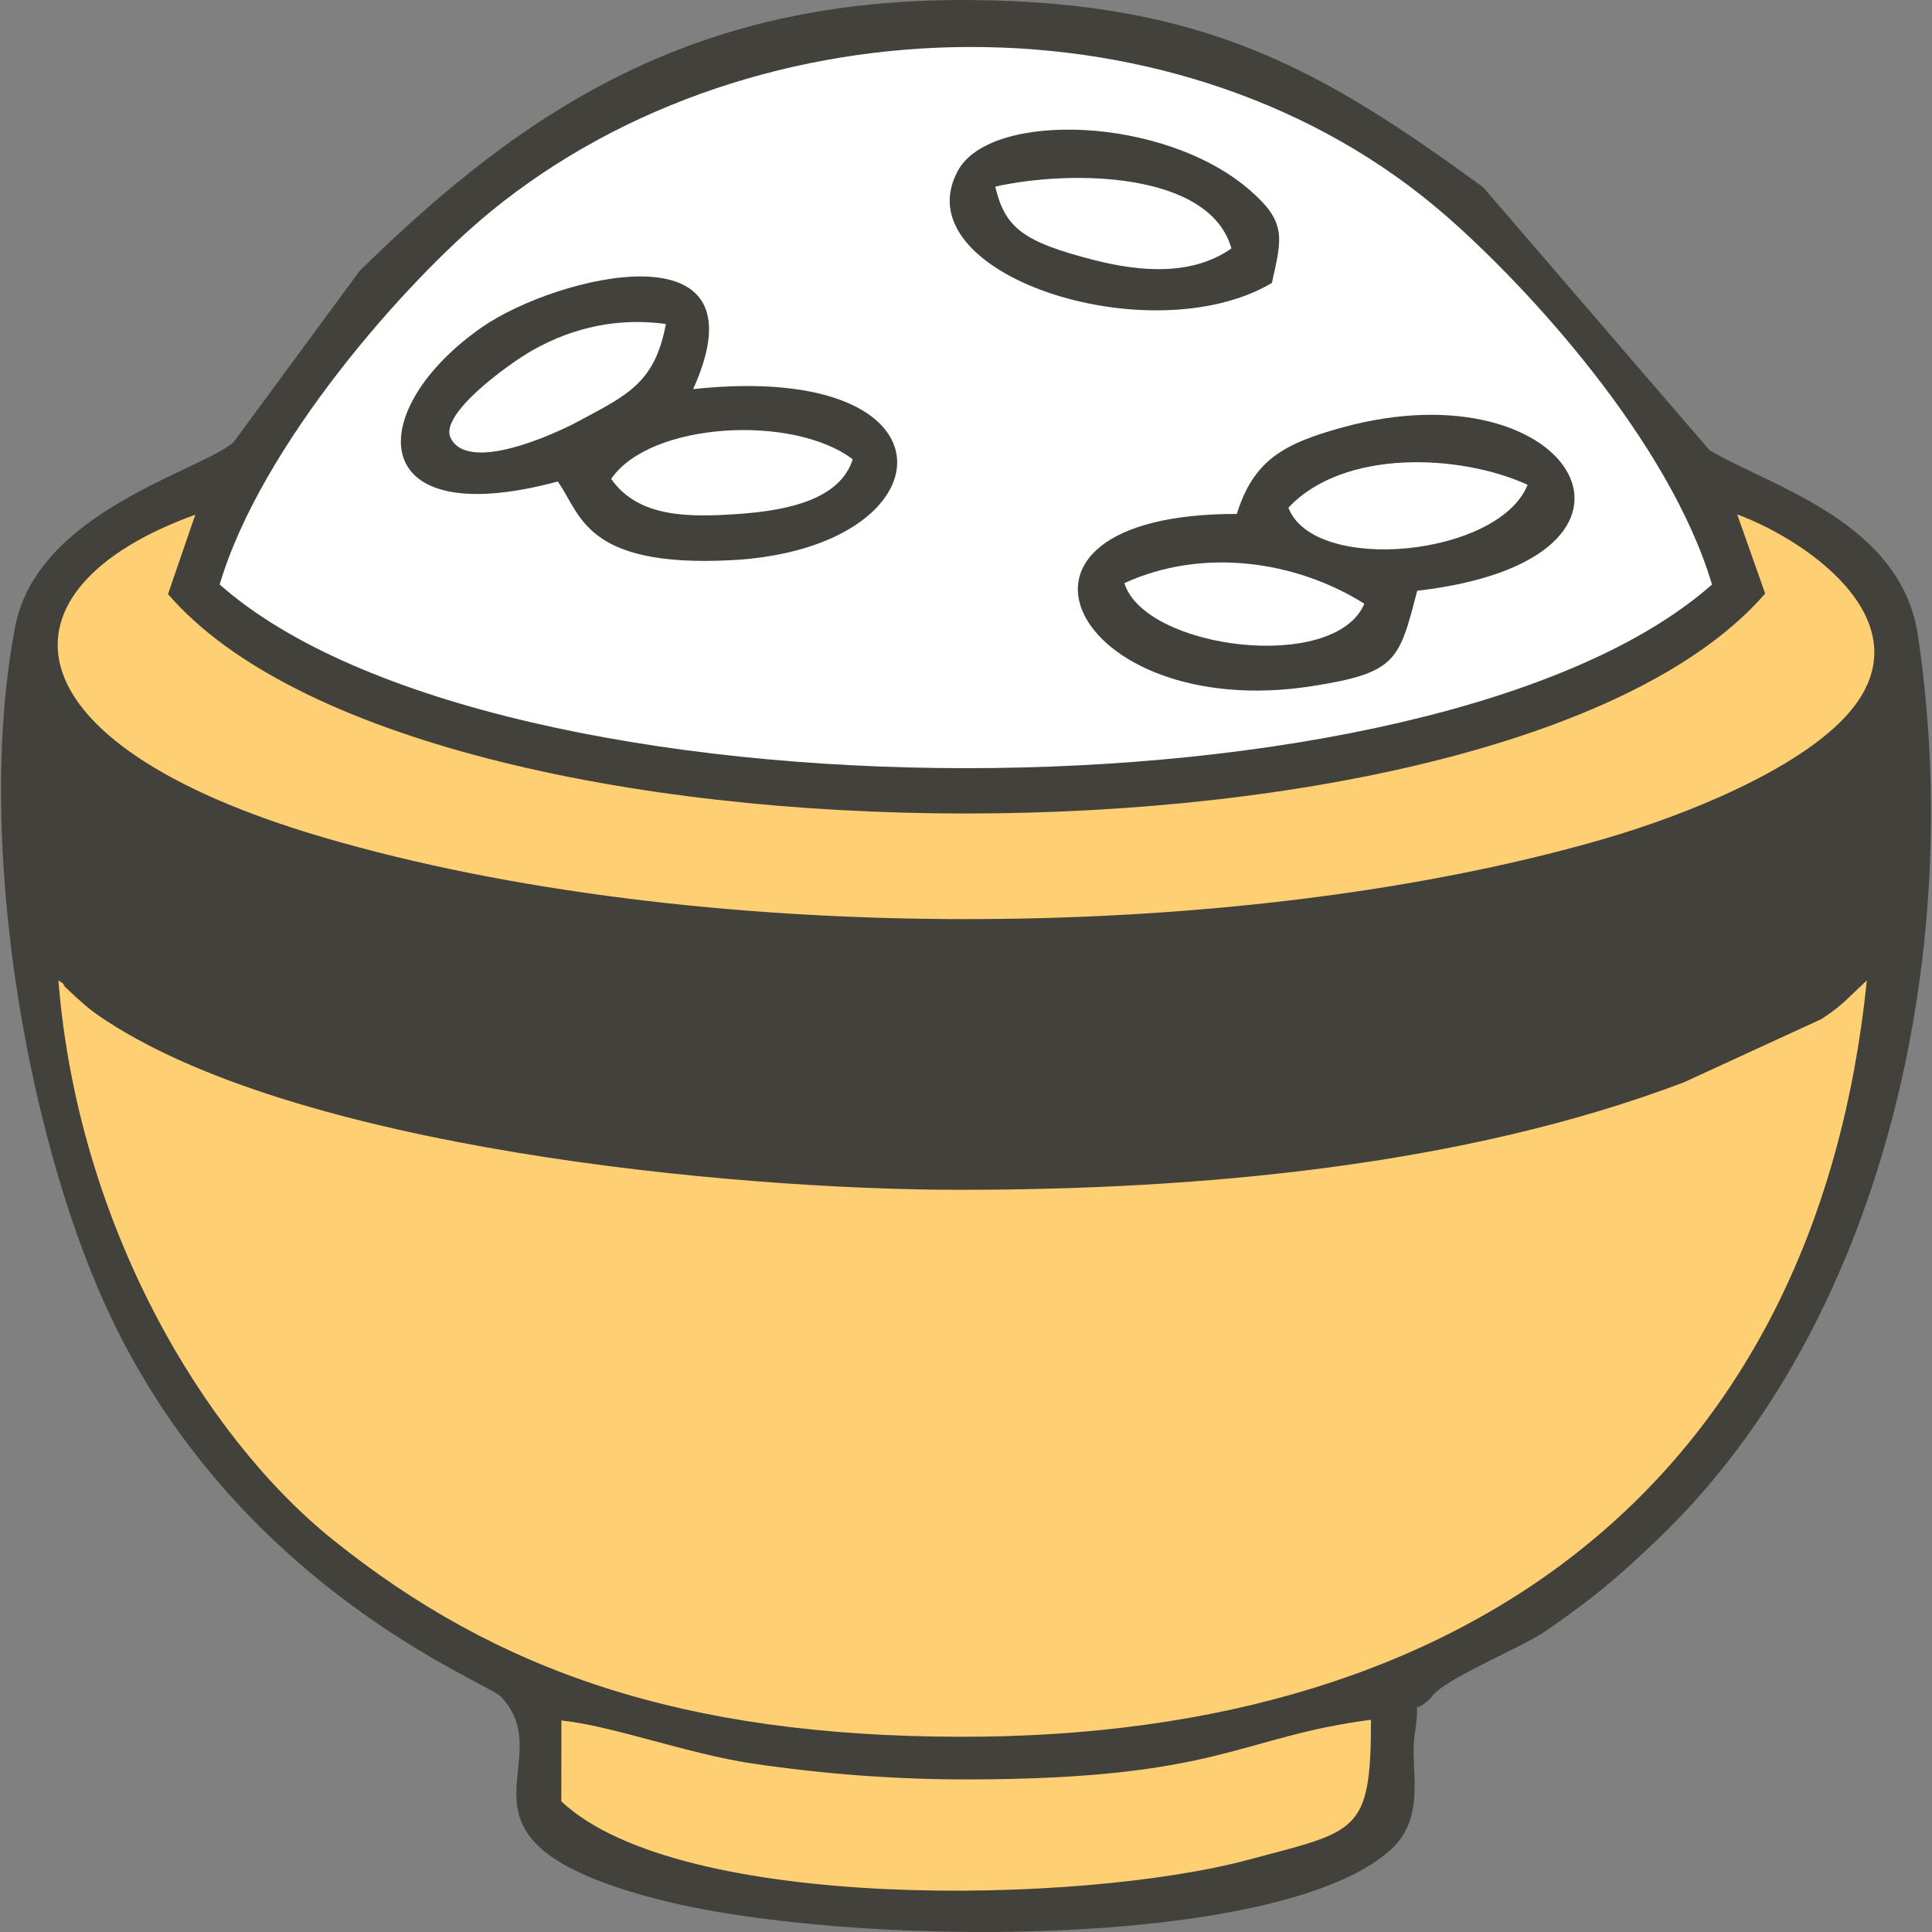 <?xml version="1.0" encoding="UTF-8"?>
<!DOCTYPE svg PUBLIC "-//W3C//DTD SVG 1.1//EN" "http://www.w3.org/Graphics/SVG/1.1/DTD/svg11.dtd">
<!-- Creator: CorelDRAW 2020 (64-Bit) -->
<svg xmlns="http://www.w3.org/2000/svg" xml:space="preserve" width="846px" height="846px" version="1.1" style="shape-rendering:geometricPrecision; text-rendering:geometricPrecision; image-rendering:optimizeQuality; fill-rule:evenodd; clip-rule:evenodd"
viewBox="0 0 846 846"
 xmlns:xlink="http://www.w3.org/1999/xlink"
 xmlns:xodm="http://www.corel.com/coreldraw/odm/2003">
 <rect x="0" y="0" width="846" height="846" fill="#808080" stroke="none"/>
 <defs>
  <style type="text/css">
   <![CDATA[
    .fil0 {fill:#43413C}
    .fil1 {fill:#FECF73}
    .fil2 {fill:white}
   ]]>
  </style>
 </defs>
 <g id="Capa_x0020_1">
  <path class="fil0" d="M219.42 743.05c27.37,29.13 -31.78,62.2 67.58,88.36 81.69,21.51 273.12,23.01 322.02,-21.47 15.86,-14.43 8.33,-35.37 10.37,-49.47 3.13,-21.64 -2.53,-7.08 7.45,-17.31 4.96,-7.82 39.46,-21.6 50.17,-29.06 21.64,-15.07 30.52,-22.59 48.56,-39.77 98.2,-93.5 135.43,-255.42 114.23,-396.28 -7.47,-49.58 -64.25,-64.92 -91.19,-80.88l-99.19 -115.21c-69.56,-50.68 -120.94,-81.14 -224.35,-81.94 -117.94,-0.92 -192.27,44.5 -267.59,118.62l-55.3 75.1c-14.62,12.62 -85.89,30.22 -95.56,80.8 -17.72,92.7 4.96,220.94 39.55,297.07 56.37,124.06 168.55,165.38 173.25,171.44z"/>
  <path class="fil1" d="M817.47 429.29l-10.17 9.67c-3.09,2.66 -6.5,5.26 -9.66,7.25l-60.24 27.71c-96.9,36.77 -212.83,47.15 -317.97,47.08 -98.4,-0.06 -291.84,-18.05 -376.51,-76.45 -3.62,-2.5 -6.29,-4.91 -9.59,-7.85l-5.12 -4.84c-0.45,-1.65 -1.73,-1.74 -2.63,-2.57 8.48,106.97 63.49,199.24 119.8,244.62 72.38,58.34 154.12,86.19 274.04,86.6 229.71,0.79 376.32,-118.02 398.05,-331.22z"/>
  <path class="fil2" d="M96.19 255.95c121.05,107.07 532.06,107.4 653.47,0 -18.65,-62.68 -80.42,-130.06 -116.66,-161.62 -114.01,-99.25 -301.55,-96.8 -417.87,-1.91 -37.05,30.22 -100.85,102.35 -118.94,163.53z"/>
  <path class="fil1" d="M760.7 225.26l12.25 34.65c-111.25,128.48 -588.96,128.28 -699.38,0.25l11.95 -34.77c-89.46,32.2 -86.11,99.61 56.18,141.32 161.82,47.44 397.36,47.57 559.28,1.04 39.46,-11.34 85.17,-30.85 106.45,-53.2 38.23,-40.14 -14.82,-77.5 -46.73,-89.29z"/>
  <path class="fil0" d="M244.23 210.85c10.12,13.94 11.43,37.75 75.83,34.46 96.11,-4.91 103.46,-87.72 -16.54,-74.93 32.95,-72.87 -60.01,-49.52 -92.19,-27.29 -51.71,35.74 -52.85,90.79 32.9,67.76z"/>
  <path class="fil1" d="M245.79 788.8c51.99,48.8 227.69,45.14 300.64,25.62 47.9,-12.82 53.91,-11.27 53.91,-61.35 -57.75,7.51 -65.76,25.84 -175.31,26.12 -32.29,0.09 -64.49,-2.33 -95.86,-7.02 -27.87,-4.15 -61.29,-16.55 -83.34,-18.79l-0.04 35.42z"/>
  <path class="fil0" d="M541.59 225.05c-118.05,-0.19 -71.67,91.69 32.8,75.42 37.3,-5.81 38.25,-11.23 46.19,-41.78 118.34,-13.66 68.86,-99.46 -32.91,-71.48 -25.55,7.03 -38.73,14.27 -46.08,37.84z"/>
  <path class="fil0" d="M556.94 123.91c4.49,-19.95 6.48,-26.65 -9.7,-40.68 -37.46,-32.53 -113.2,-34.66 -127.65,-8.71 -25.24,45.32 84,80.92 137.35,49.39z"/>
  <path class="fil2" d="M291.58 141.86c-20.73,-2.81 -40.2,1.35 -57.96,11.28 -10.98,6.14 -41.33,28.23 -36.32,38.57 7.61,15.75 45.55,-1.65 55.73,-7.1 21.71,-11.62 33.76,-16.93 38.55,-42.75z"/>
  <path class="fil2" d="M267.62 209.7c11.92,17.06 34.1,16.85 55.56,15.37 22.41,-1.54 44.68,-6.56 50.22,-23.95 -25.99,-19.76 -88.67,-16.44 -105.78,8.58z"/>
  <path class="fil2" d="M435.81 81.72c4.26,18.09 12.33,24.22 43.02,32.08 20.95,5.37 43.26,6.97 60.39,-5.01 -9.41,-33.55 -69.9,-34.58 -103.41,-27.07z"/>
  <path class="fil2" d="M564.17 222.32c11.22,29.25 92.12,21.47 104.75,-10.03 -29.45,-13.5 -80.58,-15.83 -104.75,10.03z"/>
  <path class="fil2" d="M492.36 255.34c8.86,28.95 92.12,39.58 105.07,9.02 -30.13,-18.94 -70.95,-24.69 -105.07,-9.02z"/>
 </g>
</svg>
